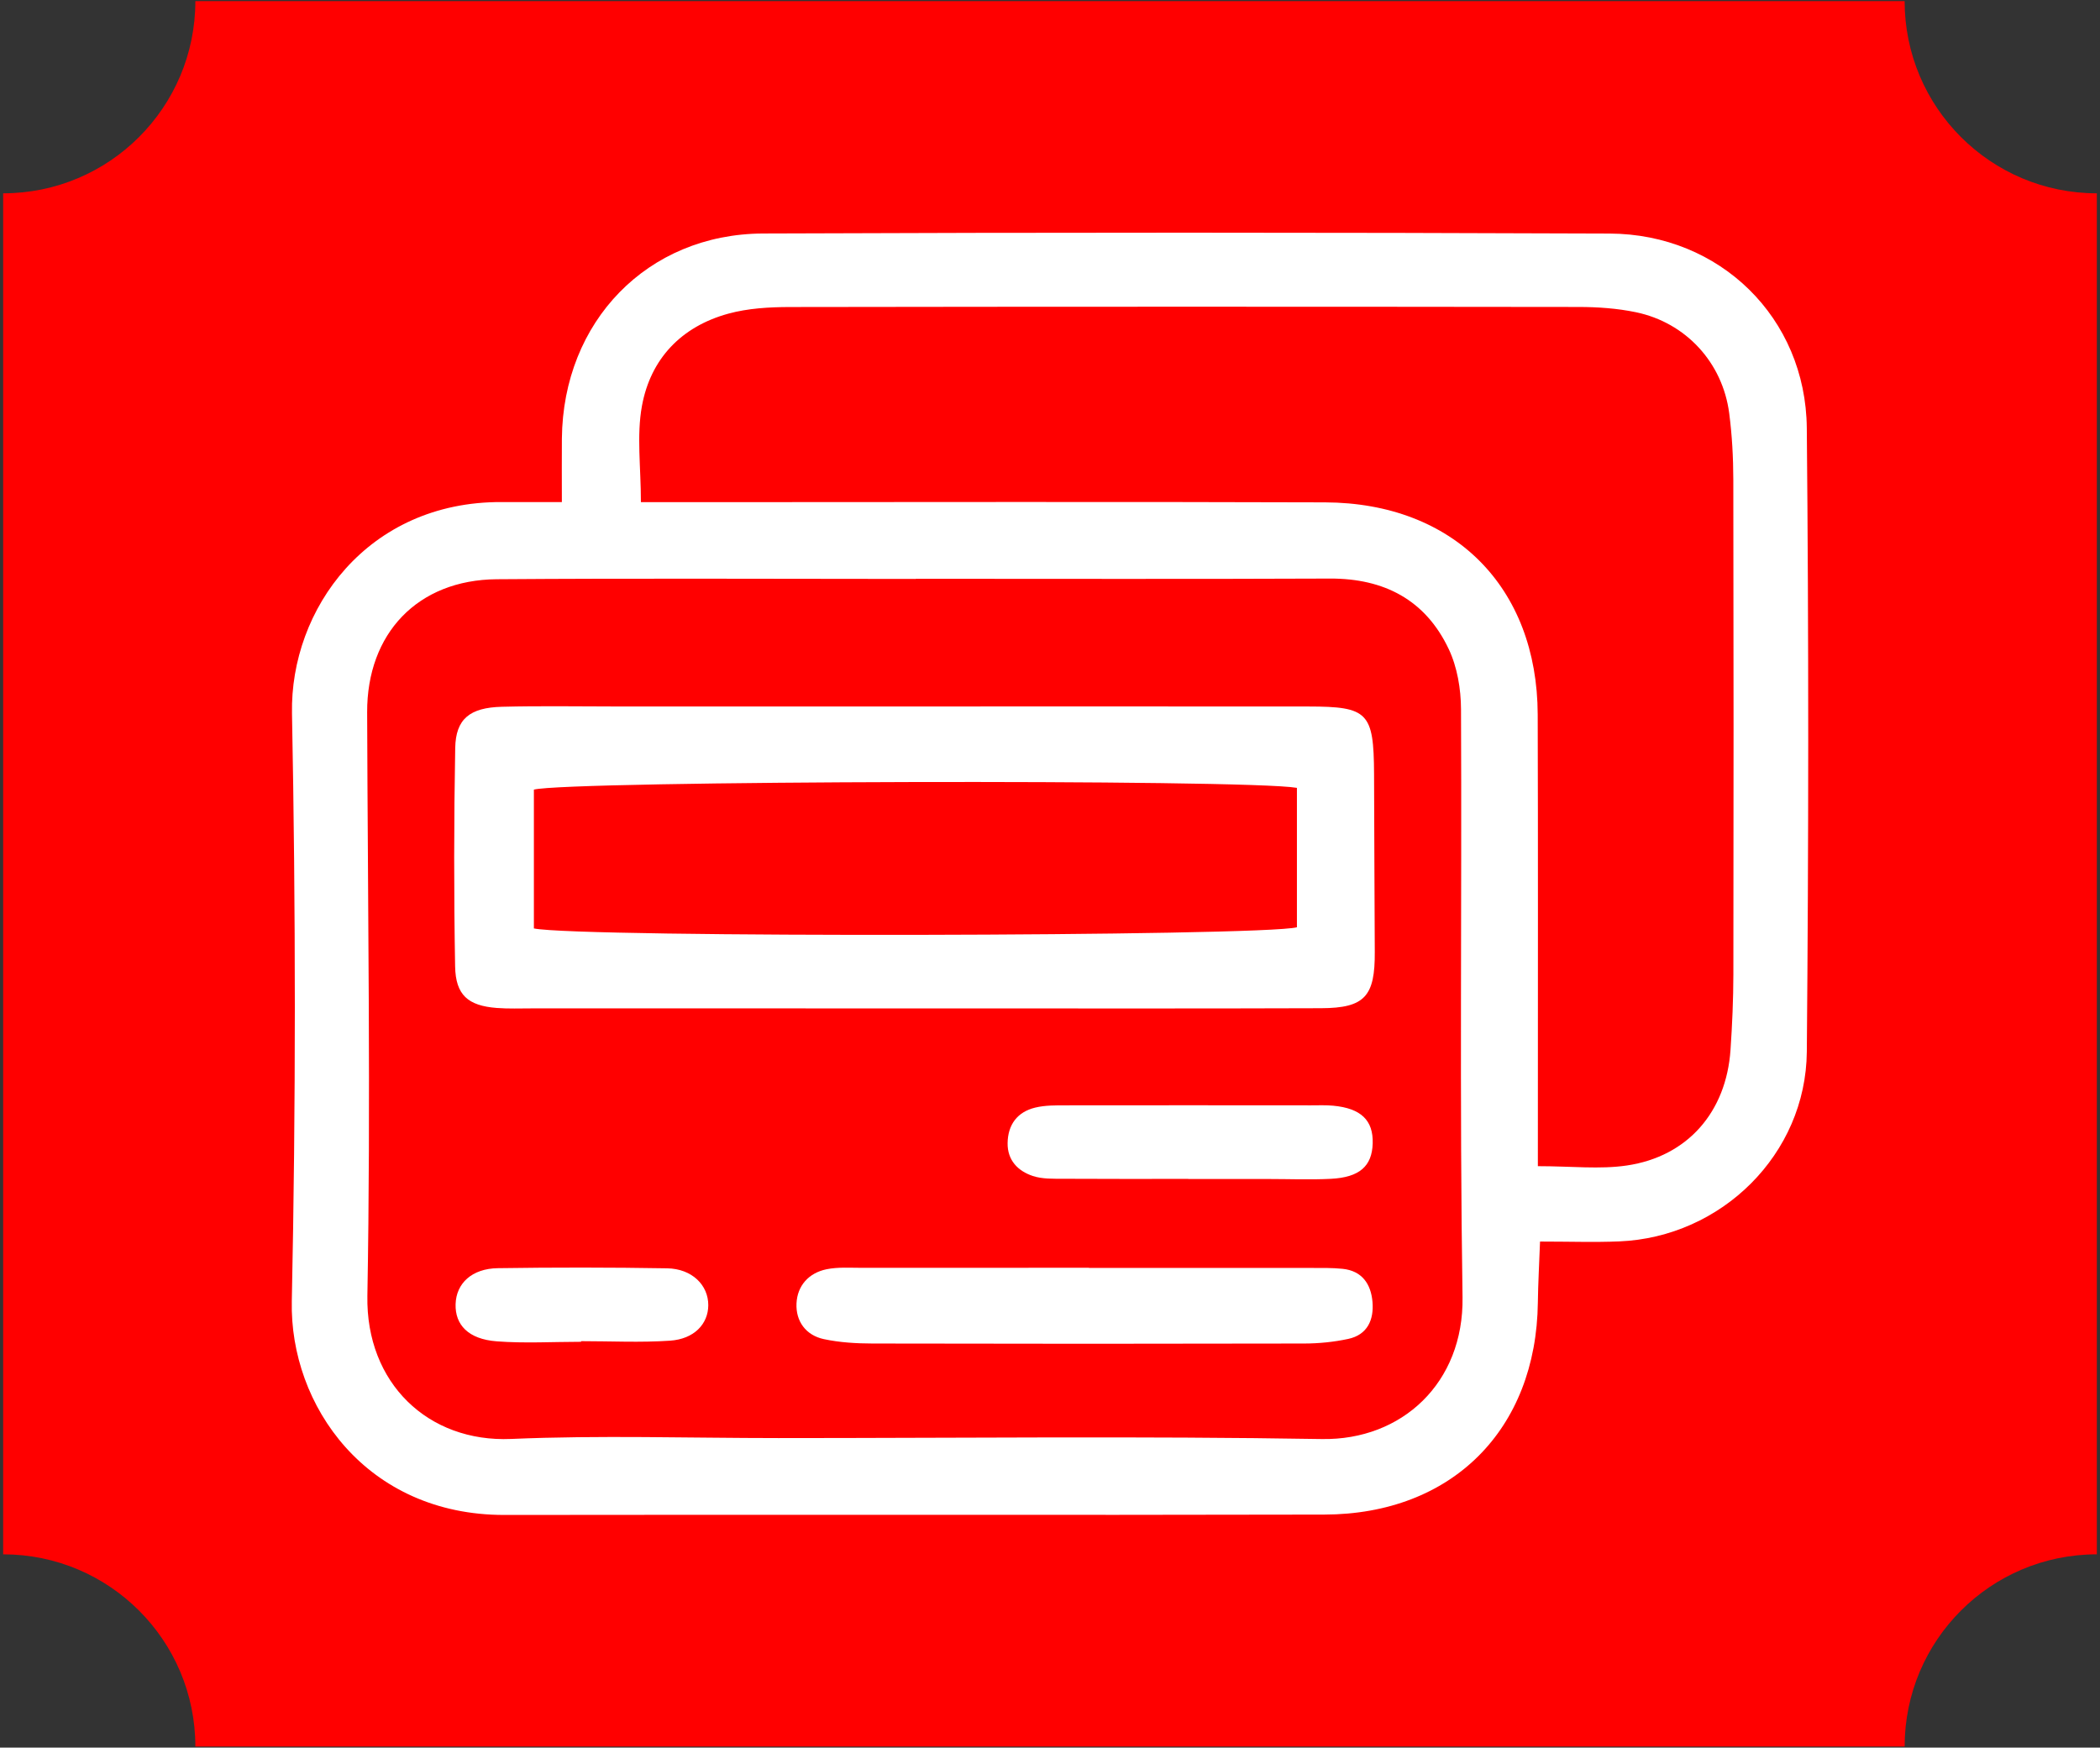 <?xml version="1.0" encoding="utf-8"?>
<!-- Generator: Adobe Illustrator 27.9.0, SVG Export Plug-In . SVG Version: 6.00 Build 0)  -->
<svg version="1.1" id="Layer_1" xmlns="http://www.w3.org/2000/svg" xmlns:xlink="http://www.w3.org/1999/xlink" x="0px" y="0px"
	 viewBox="0 0 1080 898.8" style="enable-background:new 0 0 1080 898.8;" xml:space="preserve">
<rect x="0" y="0" width="1080" height="898.8" fill="#333333" stroke="none"/>
<style type="text/css">
	.st0{fill:#FF0000;}
	.st1{fill:#361F17;}
	.st2{fill:#FFFFFF;}
	.st3{fill:#F27039;}
</style>
<path class="st0" d="M979.53,898.24H100.47c0-54.6-44.26-98.85-98.85-98.85V99.42c54.6,0,98.85-44.26,98.85-98.85h879.05
	c0,54.6,44.26,98.85,98.85,98.85v699.97C1023.78,799.38,979.53,843.64,979.53,898.24z"/>
<path class="st1" d="M2118.48,853.83h-879.05c0-54.6-44.26-98.85-98.85-98.85V55.01c54.6,0,98.85-44.26,98.85-98.85h879.05
	c0,54.6,44.26,98.85,98.85,98.85v699.97C2162.74,754.98,2118.48,799.24,2118.48,853.83z"/>
<path class="st1" d="M3241.29,853.83h-879.05c0-54.6-44.26-98.85-98.85-98.85V55.01c54.6,0,98.85-44.26,98.85-98.85h879.05
	c0,54.6,44.26,98.85,98.85,98.85v699.97C3285.55,754.98,3241.29,799.24,3241.29,853.83z"/>
<g>
	<g>
		<path class="st2" d="M-802.37-598.98c134.23-109.6,273.62-117.25,419.59-23.6c0.7-6.6,1.3-11.75,1.79-16.92
			c1.8-19.08,6.76-24.2,25.55-24.77c14.5-0.44,29.02-0.06,43.53-0.05c39.72,0.03,79.43-0.09,119.15,0.14
			c23.4,0.14,28.45,4.94,28.61,28.16c0.28,41.24,0.24,82.49-0.15,123.73c-0.27,28.34-8.91,53.15-27.99,75.39
			c-34.36,40.07-32.1,40.65-28.3,94.96c5.06,72.33,7.68,144.83,11.1,217.27c0.97,20.46-4.35,39.28-16.77,55.89
			c-25.05,33.51-68.37,33.22-92.88-0.77c-11.07-15.36-16.18-32.68-16.18-51.55c0-9.79,0-19.59,0-35.43
			c-30.01,29.65-57.46,54.16-90.38,71.54c-32.73,17.29-67.04,29.31-103.56,35.15c-37.34,5.97-74.57,5.22-111.59-2.39
			c-36.17-7.44-70.12-20.6-102-39.42c-32.33-19.09-59.5-44.35-88.61-75.84c0,15.15-0.08,24.61,0.02,34.07
			c0.12,11.45,1.19,22.95,0.43,34.34c-1.9,28.62-24.61,51.91-52.5,54.82c-28.33,2.95-55.06-14.58-63.05-42.23
			c-2.29-7.93-3.17-16.52-3.18-24.81c-0.17-180.25-0.18-360.5-0.07-540.75c0.02-26.75,6.43-33.5,33.08-29.56
			c20.91,3.09,42.05,8.36,61.52,16.44c24.05,9.98,41.68,28.01,48.42,54.58C-805.88-607.03-804.18-603.68-802.37-598.98z
			 M-844.54-283.6c3.37,12.26,4.72,23.77,9.52,33.58c47.33,96.8,124.58,154.27,231.92,163.41
			c112.22,9.55,200.37-36.59,262.57-130.65c5.56-8.4,8.56-19.58,9.49-29.76c3.12-34.2,4.2-68.57,7.09-102.79
			c4-47.47,5.39-48.31-26.54-84.26c-21.8-24.54-29.98-52.42-30.39-83.89c-0.12-9.16-0.66-18.39,0.19-27.48
			c1.39-15.01-4.11-25.43-15.66-35.51c-116.57-101.72-301.5-85.52-399.79,35.25c-6.9,8.48-8.61,17.14-8.58,27.38
			c0.18,64.15,0.05,128.3,0.02,192.46C-804.72-289.66-804.72-289.66-844.54-283.6z M-909.57-640.44
			c-0.44,9.09-1.04,15.82-1.04,22.55c-0.05,167.3-0.05,334.59,0.01,501.89c0,6.08-0.16,12.41,1.42,18.17
			c2.42,8.82,9.44,15.51,18.18,14.7c6.53-0.6,14.26-5.55,18.27-10.94c3.61-4.85,4.17-12.99,3.84-19.57
			c-1.49-29.73-3.43-59.45-5.88-89.12c-2.64-31.95-6.29-63.81-8.99-95.76c-1.44-17,4.36-23.46,21.47-25.79
			c5.12-0.7,10.3-1,18.46-1.76c0-12.21,0.01-23.42,0-34.63c-0.04-74.86-0.23-149.73-0.02-224.59c0.04-14.47-2.06-27.56-14.76-36.42
			C-873.14-631.85-888.74-639.41-909.57-640.44z M-262.22-623.36c-19.34-1.83-19.98-1.84-20.2,10.72
			c-0.46,26.72-0.1,53.45-0.26,80.18c-0.04,6.07-0.04,12.33-1.5,18.14c-2.03,8.08-7.94,13.06-16.42,13.7
			c-8.61,0.65-15.15-3.83-17.93-11.53c-2.27-6.26-3-13.35-3.08-20.09c-0.32-26.72,0.24-53.46-0.24-80.18
			c-0.26-14.17-2.08-14.75-19.42-9.23c0,38.61-0.33,77.51,0.16,116.4c0.2,15.66,5.97,29.51,16.72,41.54
			c11.17,12.51,20.98,26.22,31.81,39.05c7.85,9.3,11.01,19.47,10.08,31.68c-2.56,33.48-5.02,66.98-6.6,100.52
			c-2.66,56.42-4.61,112.87-6.87,169.31c-0.47,11.8,1.76,22.87,9.5,32.16c9.25,11.09,20.71,11.59,28.18-0.74
			c5.26-8.68,8.93-19.75,9.1-29.82c0.48-28.98-0.58-58.02-2.13-86.98c-3.3-61.74-7.16-123.45-11.14-185.15
			c-0.74-11.37,1.98-21.03,9.11-29.74c10.63-13,20.63-26.55,31.78-39.08c11.76-13.22,18.01-28.23,18.09-45.72
			c0.16-36.65,0.07-73.3-0.08-109.95c-0.01-2.05-1.55-4.09-2.87-7.33c-4.87,0.33-9.72,0.66-16.6,1.12c0,8.82,0,16.31,0,23.8
			c0.02,22.15,0.12,44.29-0.01,66.44c-0.04,6.08-0.04,12.31-1.35,18.18c-2.04,9.08-8.34,14.48-17.72,15.31
			c-8.83,0.78-17.18-6.04-19.21-16.24c-1.17-5.9-0.84-12.14-0.85-18.23C-262.26-564.08-262.22-593.04-262.22-623.36z"/>
		<path class="st2" d="M-577.81-558.55c102.37-2.4,191.76,87.21,191.66,192.67c-0.09,96.84-80.1,193.04-195.02,192.02
			c-105.44-0.93-191.21-87.9-190.32-194.29C-770.57-480.12-675.84-561.96-577.81-558.55z M-580.43-213.19
			c78.29,2.75,154.05-60.44,155.79-152.9c1.56-83.47-70.65-155.05-154.95-154.77c-83.92,0.27-152.29,69.18-152.68,153.89
			C-732.66-281.98-665.01-213.47-580.43-213.19z"/>
	</g>
</g>
<g>
	<g>
		<path class="st2" d="M288.96,258.22c0-13.14-0.08-22.92,0.01-32.69c0.57-60.08,43.85-105.2,103.51-105.44
			c145.11-0.58,290.23-0.56,435.34,0.03c56.73,0.23,100.86,43.35,101.39,100.01c1.01,106.92,0.95,213.85,0.01,320.77
			c-0.47,52.76-43.93,95.37-96.45,97.55c-12.8,0.53-25.65,0.08-40.75,0.08c-0.44,11.98-1,21.62-1.12,31.26
			c-0.76,65.37-44.09,109.01-109.82,109.16c-140.53,0.33-281.06-0.03-421.6,0.19c-71.1,0.11-110.53-56.42-109.41-109.85
			c2.11-100.77,2.03-201.65,0.1-302.43c-1.02-53.38,38.78-109,107.88-108.65C267.09,258.26,276.14,258.22,288.96,258.22z
			 M470.87,297.67c0,0.03,0,0.05,0,0.08c-71.8,0-143.6-0.39-215.39,0.15c-40.73,0.31-66.79,27.93-66.66,68.43
			c0.31,100.05,1.9,200.13,0.12,300.14c-0.8,44.89,31.29,75.42,73.89,73.58c45.74-1.97,91.64-0.45,137.46-0.45
			c93.18,0,186.38-1.06,279.54,0.5c41.18,0.69,73.01-28.91,72.33-72.95c-1.56-100.8-0.32-201.64-0.78-302.46
			c-0.05-10.37-1.94-21.63-6.33-30.9c-11.95-25.24-33.19-36.34-61.1-36.23C612.93,297.86,541.9,297.67,470.87,297.67z M790.9,599.76
			c17.29,0,31.8,1.71,45.76-0.35c31.33-4.62,51.15-27.59,53.32-59.48c0.88-12.94,1.45-25.93,1.47-38.9
			c0.13-84.77,0.14-169.54-0.03-254.31c-0.02-11.42-0.64-22.93-2.12-34.24c-3.41-26.03-22.29-46.56-47.99-51.91
			c-9.63-2-19.68-2.69-29.54-2.7c-135.18-0.17-270.35-0.18-405.53,0.03c-10.6,0.02-21.58,0.64-31.71,3.42
			c-24.13,6.63-39.98,23.2-44.4,47.53c-2.77,15.22-0.52,31.36-0.52,49.41c10.04,0,18.25,0,26.46,0c108.45,0,216.89-0.27,325.34,0.1
			c66.13,0.23,109.21,43.51,109.41,109.11c0.21,67.97,0.08,135.94,0.09,203.91C790.9,579.71,790.9,588.03,790.9,599.76z"/>
		<path class="st2" d="M473.54,363.33c66.47,0,132.93-0.04,199.4,0.02c30.63,0.03,33.55,3.07,33.72,34.54
			c0.16,30.56,0.17,61.11,0.37,91.67c0.15,22.82-5.11,28.88-27.6,28.96c-64.94,0.24-129.88,0.09-194.81,0.1
			c-70.29,0-140.57,0-210.86-0.01c-6.11,0-12.25,0.25-18.33-0.22c-14.67-1.16-21.11-6.58-21.37-21.41
			c-0.66-37.42-0.63-74.87,0.05-112.29c0.27-14.95,7.49-20.77,23.99-21.2c19.85-0.51,39.72-0.15,59.59-0.15
			C369.64,363.32,421.59,363.33,473.54,363.33z M666.99,405.19c-25.95-4.58-375.28-3.68-392.42,0.91c0,23.8,0,47.77,0,71.39
			c23.31,4.86,374.8,4.14,392.42-0.6C666.99,452.95,666.99,428.91,666.99,405.19z"/>
		<path class="st2" d="M560.04,652.08c38.15,0,76.3-0.02,114.45,0.02c5.33,0.01,10.7-0.1,16,0.45c10.03,1.04,14.58,7.85,15.36,17
			c0.79,9.21-2.59,16.93-12.47,19.05c-7.39,1.59-15.09,2.36-22.66,2.37c-74.01,0.17-148.02,0.17-222.03,0
			c-8.35-0.02-16.87-0.53-25-2.26c-9.26-1.98-14.49-9.21-14.06-18.39c0.43-9.09,6.31-15.67,15.43-17.54
			c5.89-1.21,12.15-0.73,18.24-0.74c38.91-0.05,77.83-0.03,116.74-0.03C560.04,652.03,560.04,652.06,560.04,652.08z"/>
		<path class="st2" d="M611.12,606.3c-21.37,0-42.74,0.08-64.11-0.06c-5.3-0.03-10.93,0.2-15.83-1.43
			c-7.66-2.54-13.1-8.06-12.98-16.9c0.13-9.47,4.97-16.03,14.18-18.27c5.1-1.24,10.59-1.16,15.91-1.17
			c41.98-0.07,83.96-0.02,125.94,0c3.82,0,7.66-0.17,11.44,0.19c14.29,1.35,20.64,7.51,20.29,19.4
			c-0.34,11.7-6.76,17.47-21.58,18.21c-10.66,0.53-21.36,0.09-32.05,0.09c-13.74,0-27.48,0-41.22,0
			C611.12,606.33,611.12,606.32,611.12,606.3z"/>
		<path class="st2" d="M298.85,690.08c-14.49,0-29.05,0.87-43.46-0.24c-14.48-1.12-21.41-8.43-21.08-19.15
			c0.33-10.69,8.38-18.27,21.72-18.47c29.01-0.43,58.03-0.42,87.04,0.07c12.79,0.21,21.27,8.63,21.19,19.05
			c-0.07,9.57-7.26,17.33-19.67,18.17c-15.19,1.03-30.49,0.25-45.75,0.25C298.85,689.85,298.85,689.97,298.85,690.08z"/>
	</g>
</g>
<g>
	<g>
		<path class="st2" d="M2672.18,619.51c-15.06,45.81-44.5,73.01-90.86,74.08c-49.78,1.15-80.37-27.74-96.26-75.23
			c-17.21,0-33.91,0.27-50.6-0.06c-33.55-0.65-55.55-21.76-57.93-55.3c-0.27-3.8-0.1-7.63-0.1-11.45
			c-0.01-115.32-0.06-230.64,0.11-345.96c0.01-8.29,0.72-16.87,2.91-24.82c6.68-24.19,24.72-38.52,49.67-40.4
			c6.08-0.46,12.21-0.26,18.32-0.26c132.89-0.02,265.77-0.03,398.66-0.04c1.53,0,3.06,0.11,4.58-0.01
			c42.97-3.63,70.97,23.77,67.35,66.27c-0.63,7.37-0.09,14.83-0.09,23.44c8.43,0.89,14.29,2,20.15,2.05
			c22.15,0.21,44.3-0.16,66.44,0.11c39.65,0.49,60.8,15.05,74.88,51.69c9.86,25.64,19.17,51.5,28.85,77.21
			c3.73,9.92,7.82,19.7,12.66,31.84c10.07,0,19.84-0.13,29.61,0.04c10.68,0.19,21.45-0.16,32,1.16
			c25.88,3.24,43.66,21.49,44.08,47.39c0.82,51.16,0.52,102.33,0.17,153.5c-0.12,17.71-5.87,23.23-23.55,23.54
			c-25.17,0.44-50.34,0.11-77.04,0.11c-2.89,6.32-5.64,12.38-8.42,18.41c-17.05,36.97-46.68,56.99-86.6,57.03
			c-38.94,0.04-68.2-19.47-85.61-55.08c-2.97-6.07-5.42-12.4-8.39-19.26C2848.95,619.51,2761.38,619.51,2672.18,619.51z
			 M2936.7,579.34c3.99-8.29,7.38-15.88,11.22-23.24c19.69-37.69,60.76-57.24,101.71-48.65c33.24,6.97,55.86,26.57,69.02,57.59
			c2.92,6.88,4.46,15.23,14.53,15.26c17.36,0.06,34.71,0.02,50.65,0.02c2.11-3.9,3.43-5.2,3.44-6.52c0.27-42,0.38-84.01,0.61-126.01
			c0.07-11.68-6.63-16.51-17.17-16.92c-11.44-0.45-22.91-0.1-34.37-0.28c-45.92-0.71-39.99,6.64-58.42-40.45
			c-11.95-30.56-23.17-61.4-34.46-92.21c-5.06-13.8-13.07-26.06-28.26-26.77c-31.02-1.43-62.15-0.43-96.32-0.43
			c0,10,0.02,18.13,0,26.26c-0.21,67.22-0.41,134.45-0.68,201.67c-0.02,4.54-0.04,9.17-0.83,13.62
			c-1.74,9.76-8.45,14.21-17.84,14.56c-9.67,0.36-16.36-4.74-18.48-13.86c-1.53-6.56-1.12-13.64-1.13-20.49
			c-0.06-94.73,0.04-189.46-0.1-284.19c-0.04-25.66-4.2-30.12-28.67-30.15c-135.98-0.17-271.97-0.19-407.95-0.08
			c-22.28,0.02-26.78,4.82-27.44,26.76c-0.09,3.05-0.03,6.11-0.03,9.17c0.02,110.77,0.04,221.55,0.07,332.32
			c0,4.58-0.22,9.19,0.15,13.75c1.08,13.22,5,18.82,17.6,19.68c17.25,1.16,34.63,0.29,51.99,0.29
			c15.66-46.34,45.44-74.16,92.99-74.4c48.66-0.25,78.48,28.65,93.92,73.72C2761.13,579.34,2848.73,579.34,2936.7,579.34z
			 M2634.52,600.06c0.32-30.14-24.14-55.19-54.53-55.84c-30.64-0.66-56.93,25.37-56.77,56.19c0.16,29.26,26.46,55.05,55.98,54.87
			C2609.27,655.1,2634.21,630.2,2634.52,600.06z M3086.57,598.7c-0.52-30.47-25.83-54.98-56.27-54.5
			c-30.09,0.48-55.01,26.3-54.46,56.44c0.55,30.36,26.15,55.09,56.4,54.49C3062.76,654.52,3087.1,629.24,3086.57,598.7z"/>
		<path class="st2" d="M2491.26,391.66c16.1-74.84,60.26-119.79,134.92-135.62c4.54-9.91,6.65-23.66,22.68-23.48
			c14.83,0.16,18.11,11.68,21.51,23.14c74.63,15.61,119.92,60.61,135.94,135.44c4.88,1.86,9.98,3.28,14.56,5.68
			c7.68,4.03,9.99,11.14,9.22,19.36c-0.83,8.87-6.26,13.77-14.65,15.08c-6.74,1.06-13.63,1.7-20.45,1.69
			c-98.46-0.21-196.91-0.54-295.37-0.89c-6.09-0.02-12.2-0.15-18.26-0.67c-9.67-0.82-15.65-6.63-16.83-15.86
			c-1.19-9.29,3.64-16.19,12.35-19.75C2481.04,394.07,2485.56,393.25,2491.26,391.66z M2532.22,394.15
			c78.52-0.91,155.06,0.81,231.91-1.13c-6.58-55.67-55.9-97.71-113.85-99.56C2594.33,291.68,2544.04,332.87,2532.22,394.15z"/>
	</g>
</g>
<path class="st3" d="M-703.76,544.22h-188.89c0-11.73-9.51-21.24-21.24-21.24V372.57c11.73,0,21.24-9.51,21.24-21.24h188.89
	c0,11.73,9.51,21.24,21.24,21.24v150.41C-694.25,522.98-703.76,532.49-703.76,544.22z"/>
<path class="st3" d="M-462.49,544.22h-188.89c0-11.73-9.51-21.24-21.24-21.24V372.57c11.73,0,21.24-9.51,21.24-21.24h188.89
	c0,11.73,9.51,21.24,21.24,21.24v150.41C-452.98,522.98-462.49,532.49-462.49,544.22z"/>
<path class="st3" d="M-221.22,544.22h-188.89c0-11.73-9.51-21.24-21.24-21.24V372.57c11.73,0,21.24-9.51,21.24-21.24h188.89
	c0,11.73,9.51,21.24,21.24,21.24v150.41C-211.71,522.98-221.22,532.49-221.22,544.22z"/>
<g>
	<g>
		<path class="st2" d="M-850.94,400.37c28.84-23.55,58.79-25.2,90.16-5.07c0.15-1.42,0.28-2.53,0.38-3.64
			c0.39-4.1,1.45-5.2,5.49-5.32c3.12-0.09,6.24-0.01,9.35-0.01c8.53,0.01,17.07-0.02,25.6,0.03c5.03,0.03,6.11,1.06,6.15,6.05
			c0.06,8.86,0.05,17.73-0.03,26.59c-0.06,6.09-1.91,11.42-6.01,16.2c-7.38,8.61-6.9,8.73-6.08,20.4
			c1.09,15.54,1.65,31.12,2.39,46.69c0.21,4.4-0.94,8.44-3.6,12.01c-5.38,7.2-14.69,7.14-19.96-0.17c-2.38-3.3-3.48-7.02-3.48-11.08
			c0-2.1,0-4.21,0-7.61c-6.45,6.37-12.35,11.64-19.42,15.37c-7.03,3.71-14.41,6.3-22.25,7.55c-8.02,1.28-16.02,1.12-23.98-0.51
			c-7.77-1.6-15.07-4.43-21.92-8.47c-6.95-4.1-12.79-9.53-19.04-16.3c0,3.26-0.02,5.29,0,7.32c0.03,2.46,0.26,4.93,0.09,7.38
			c-0.41,6.15-5.29,11.15-11.28,11.78c-6.09,0.63-11.83-3.13-13.55-9.07c-0.49-1.7-0.68-3.55-0.68-5.33
			c-0.04-38.73-0.04-77.46-0.01-116.2c0-5.75,1.38-7.2,7.11-6.35c4.49,0.66,9.04,1.8,13.22,3.53c5.17,2.14,8.96,6.02,10.41,11.73
			C-851.69,398.64-851.33,399.36-850.94,400.37z M-860,468.14c0.72,2.63,1.01,5.11,2.04,7.22c10.17,20.8,26.77,33.15,49.84,35.11
			c24.11,2.05,43.05-7.86,56.42-28.07c1.19-1.81,1.84-4.21,2.04-6.4c0.67-7.35,0.9-14.73,1.52-22.09c0.86-10.2,1.16-10.38-5.7-18.11
			c-4.68-5.27-6.44-11.26-6.53-18.03c-0.03-1.97-0.14-3.95,0.04-5.9c0.3-3.23-0.88-5.46-3.37-7.63
			c-25.05-21.86-64.79-18.38-85.91,7.57c-1.48,1.82-1.85,3.68-1.84,5.88c0.04,13.78,0.01,27.57,0,41.35
			C-851.45,466.84-851.45,466.84-860,468.14z M-873.98,391.46c-0.09,1.95-0.22,3.4-0.22,4.85c-0.01,35.95-0.01,71.9,0,107.85
			c0,1.31-0.04,2.67,0.3,3.9c0.52,1.89,2.03,3.33,3.91,3.16c1.4-0.13,3.06-1.19,3.93-2.35c0.78-1.04,0.9-2.79,0.83-4.21
			c-0.32-6.39-0.74-12.78-1.26-19.15c-0.57-6.86-1.35-13.71-1.93-20.58c-0.31-3.65,0.94-5.04,4.61-5.54
			c1.1-0.15,2.21-0.21,3.97-0.38c0-2.62,0-5.03,0-7.44c-0.01-16.09-0.05-32.17,0-48.26c0.01-3.11-0.44-5.92-3.17-7.83
			C-866.15,393.31-869.5,391.68-873.98,391.46z M-734.87,395.13c-4.16-0.39-4.29-0.4-4.34,2.3c-0.1,5.74-0.02,11.49-0.06,17.23
			c-0.01,1.3-0.01,2.65-0.32,3.9c-0.44,1.74-1.71,2.81-3.53,2.94c-1.85,0.14-3.25-0.82-3.85-2.48c-0.49-1.35-0.64-2.87-0.66-4.32
			c-0.07-5.74,0.05-11.49-0.05-17.23c-0.06-3.05-0.45-3.17-4.17-1.98c0,8.3-0.07,16.65,0.03,25.01c0.04,3.37,1.28,6.34,3.59,8.93
			c2.4,2.69,4.51,5.63,6.84,8.39c1.69,2,2.37,4.18,2.17,6.81c-0.55,7.19-1.08,14.39-1.42,21.6c-0.57,12.12-0.99,24.25-1.48,36.38
			c-0.1,2.54,0.38,4.91,2.04,6.91c1.99,2.38,4.45,2.49,6.05-0.16c1.13-1.87,1.92-4.24,1.95-6.41c0.1-6.23-0.13-12.47-0.46-18.69
			c-0.71-13.27-1.54-26.53-2.39-39.78c-0.16-2.44,0.43-4.52,1.96-6.39c2.28-2.79,4.43-5.7,6.83-8.4c2.53-2.84,3.87-6.07,3.89-9.82
			c0.03-7.88,0.02-15.75-0.02-23.63c0-0.44-0.33-0.88-0.62-1.58c-1.05,0.07-2.09,0.14-3.57,0.24c0,1.9,0,3.5,0,5.11
			c0,4.76,0.03,9.52,0,14.28c-0.01,1.31-0.01,2.65-0.29,3.91c-0.44,1.95-1.79,3.11-3.81,3.29c-1.9,0.17-3.69-1.3-4.13-3.49
			c-0.25-1.27-0.18-2.61-0.18-3.92C-734.88,407.87-734.87,401.65-734.87,395.13z"/>
		<path class="st2" d="M-802.69,409.06c22-0.52,41.2,18.74,41.18,41.4c-0.02,20.81-17.21,41.48-41.91,41.26
			c-22.66-0.2-41.09-18.89-40.9-41.75C-844.11,425.91-823.75,408.32-802.69,409.06z M-803.25,483.27
			c16.82,0.59,33.1-12.99,33.48-32.85c0.34-17.94-15.18-33.32-33.3-33.26c-18.03,0.06-32.72,14.87-32.81,33.07
			C-835.96,468.48-821.42,483.21-803.25,483.27z"/>
	</g>
</g>
<g>
	<g>
		<path class="st2" d="M-610.88,404.36c0-2.82-0.02-4.92,0-7.03c0.12-12.91,9.42-22.61,22.24-22.66
			c31.18-0.12,62.36-0.12,93.55,0.01c12.19,0.05,21.67,9.32,21.79,21.49c0.22,22.97,0.21,45.95,0,68.93
			c-0.1,11.34-9.44,20.49-20.73,20.96c-2.75,0.11-5.51,0.02-8.76,0.02c-0.09,2.57-0.22,4.65-0.24,6.72
			c-0.16,14.05-9.47,23.42-23.6,23.46c-30.2,0.07-60.39-0.01-90.59,0.04c-15.28,0.02-23.75-12.12-23.51-23.61
			c0.45-21.65,0.44-43.33,0.02-64.98c-0.22-11.47,8.33-23.42,23.18-23.35C-615.57,404.36-613.63,404.36-610.88,404.36z
			 M-571.79,412.83c0,0.01,0,0.01,0,0.02c-15.43,0-30.86-0.08-46.28,0.03c-8.75,0.07-14.35,6-14.32,14.71
			c0.07,21.5,0.41,43,0.03,64.49c-0.17,9.65,6.72,16.21,15.88,15.81c9.83-0.42,19.69-0.1,29.54-0.1c20.02,0,40.05-0.23,60.07,0.11
			c8.85,0.15,15.69-6.21,15.54-15.67c-0.33-21.66-0.07-43.33-0.17-64.99c-0.01-2.23-0.42-4.65-1.36-6.64
			c-2.57-5.42-7.13-7.81-13.13-7.79C-541.26,412.87-556.52,412.83-571.79,412.83z M-503.02,477.75c3.71,0,6.83,0.37,9.83-0.07
			c6.73-0.99,10.99-5.93,11.46-12.78c0.19-2.78,0.31-5.57,0.32-8.36c0.03-18.22,0.03-36.43-0.01-54.65c0-2.45-0.14-4.93-0.46-7.36
			c-0.73-5.59-4.79-10-10.31-11.15c-2.07-0.43-4.23-0.58-6.35-0.58c-29.05-0.04-58.09-0.04-87.14,0.01c-2.28,0-4.64,0.14-6.81,0.73
			c-5.19,1.42-8.59,4.99-9.54,10.21c-0.6,3.27-0.11,6.74-0.11,10.62c2.16,0,3.92,0,5.69,0c23.3,0,46.61-0.06,69.91,0.02
			c14.21,0.05,23.47,9.35,23.51,23.45c0.04,14.61,0.02,29.21,0.02,43.82C-503.02,473.44-503.02,475.23-503.02,477.75z"/>
		<path class="st2" d="M-571.21,426.94c14.28,0,28.56-0.01,42.85,0c6.58,0.01,7.21,0.66,7.25,7.42c0.03,6.57,0.04,13.13,0.08,19.7
			c0.03,4.9-1.1,6.21-5.93,6.22c-13.95,0.05-27.91,0.02-41.86,0.02c-15.1,0-30.21,0-45.31,0c-1.31,0-2.63,0.05-3.94-0.05
			c-3.15-0.25-4.54-1.41-4.59-4.6c-0.14-8.04-0.14-16.09,0.01-24.13c0.06-3.21,1.61-4.46,5.16-4.55c4.27-0.11,8.54-0.03,12.8-0.03
			C-593.54,426.94-582.38,426.94-571.21,426.94z M-529.64,435.94c-5.58-0.98-80.64-0.79-84.32,0.19c0,5.11,0,10.27,0,15.34
			c5.01,1.04,80.54,0.89,84.32-0.13C-529.64,446.2-529.64,441.03-529.64,435.94z"/>
		<path class="st2" d="M-552.63,488.99c8.2,0,16.4,0,24.59,0c1.15,0,2.3-0.02,3.44,0.1c2.16,0.22,3.13,1.69,3.3,3.65
			c0.17,1.98-0.56,3.64-2.68,4.09c-1.59,0.34-3.24,0.51-4.87,0.51c-15.9,0.04-31.81,0.04-47.71,0c-1.79,0-3.62-0.11-5.37-0.49
			c-1.99-0.43-3.11-1.98-3.02-3.95c0.09-1.95,1.36-3.37,3.31-3.77c1.26-0.26,2.61-0.16,3.92-0.16c8.36-0.01,16.72-0.01,25.08-0.01
			C-552.63,488.98-552.63,488.98-552.63,488.99z"/>
		<path class="st2" d="M-541.65,479.15c-4.59,0-9.18,0.02-13.78-0.01c-1.14-0.01-2.35,0.04-3.4-0.31c-1.65-0.55-2.81-1.73-2.79-3.63
			c0.03-2.04,1.07-3.44,3.05-3.93c1.1-0.27,2.28-0.25,3.42-0.25c9.02-0.02,18.04-0.01,27.06,0c0.82,0,1.65-0.04,2.46,0.04
			c3.07,0.29,4.44,1.61,4.36,4.17c-0.07,2.51-1.45,3.75-4.64,3.91c-2.29,0.11-4.59,0.02-6.89,0.02c-2.95,0-5.9,0-8.86,0
			C-541.65,479.16-541.65,479.15-541.65,479.15z"/>
		<path class="st2" d="M-608.75,497.15c-3.11,0-6.24,0.19-9.34-0.05c-3.11-0.24-4.6-1.81-4.53-4.12c0.07-2.3,1.8-3.93,4.67-3.97
			c6.23-0.09,12.47-0.09,18.7,0.01c2.75,0.05,4.57,1.85,4.55,4.09c-0.01,2.06-1.56,3.72-4.23,3.9c-3.26,0.22-6.55,0.05-9.83,0.05
			C-608.75,497.1-608.75,497.13-608.75,497.15z"/>
	</g>
</g>
<g>
	<g>
		<path class="st2" d="M-343.51,493.87c-3.24,9.84-9.56,15.69-19.52,15.92c-10.7,0.25-17.27-5.96-20.68-16.17
			c-3.7,0-7.29,0.06-10.87-0.01c-7.21-0.14-11.94-4.68-12.45-11.88c-0.06-0.82-0.02-1.64-0.02-2.46c0-24.78-0.01-49.56,0.02-74.34
			c0-1.78,0.15-3.63,0.63-5.33c1.44-5.2,5.31-8.28,10.67-8.68c1.31-0.1,2.62-0.05,3.94-0.06c28.55,0,57.11-0.01,85.66-0.01
			c0.33,0,0.66,0.02,0.98,0c9.23-0.78,15.25,5.11,14.47,14.24c-0.13,1.58-0.02,3.19-0.02,5.04c1.81,0.19,3.07,0.43,4.33,0.44
			c4.76,0.04,9.52-0.03,14.28,0.02c8.52,0.1,13.06,3.23,16.09,11.11c2.12,5.51,4.12,11.07,6.2,16.59c0.8,2.13,1.68,4.23,2.72,6.84
			c2.16,0,4.26-0.03,6.36,0.01c2.29,0.04,4.61-0.04,6.88,0.25c5.56,0.7,9.38,4.62,9.47,10.18c0.18,10.99,0.11,21.99,0.04,32.98
			c-0.03,3.81-1.26,4.99-5.06,5.06c-5.41,0.09-10.82,0.02-16.55,0.02c-0.62,1.36-1.21,2.66-1.81,3.96
			c-3.66,7.94-10.03,12.24-18.61,12.25c-8.37,0.01-14.66-4.18-18.4-11.84c-0.64-1.31-1.16-2.66-1.8-4.14
			C-305.52,493.87-324.34,493.87-343.51,493.87z M-286.67,485.24c0.86-1.78,1.59-3.41,2.41-4.99c4.23-8.1,13.06-12.3,21.86-10.45
			c7.14,1.5,12,5.71,14.83,12.37c0.63,1.48,0.96,3.27,3.12,3.28c3.73,0.01,7.46,0,10.88,0c0.45-0.84,0.74-1.12,0.74-1.4
			c0.06-9.03,0.08-18.05,0.13-27.08c0.01-2.51-1.42-3.55-3.69-3.64c-2.46-0.1-4.92-0.02-7.39-0.06c-9.87-0.15-8.59,1.43-12.55-8.69
			c-2.57-6.57-4.98-13.19-7.41-19.81c-1.09-2.96-2.81-5.6-6.07-5.75c-6.67-0.31-13.36-0.09-20.7-0.09c0,2.15,0,3.9,0,5.64
			c-0.05,14.44-0.09,28.89-0.15,43.33c0,0.98-0.01,1.97-0.18,2.93c-0.37,2.1-1.82,3.05-3.83,3.13c-2.08,0.08-3.51-1.02-3.97-2.98
			c-0.33-1.41-0.24-2.93-0.24-4.4c-0.01-20.36,0.01-40.71-0.02-61.07c-0.01-5.51-0.9-6.47-6.16-6.48
			c-29.22-0.04-58.44-0.04-87.66-0.02c-4.79,0-5.76,1.04-5.9,5.75c-0.02,0.66-0.01,1.31-0.01,1.97c0,23.8,0.01,47.61,0.02,71.41
			c0,0.98-0.05,1.97,0.03,2.95c0.23,2.84,1.08,4.05,3.78,4.23c3.71,0.25,7.44,0.06,11.17,0.06c3.36-9.96,9.76-15.93,19.98-15.99
			c10.46-0.05,16.86,6.16,20.18,15.84C-324.39,485.24-305.57,485.24-286.67,485.24z M-351.6,489.69c0.07-6.48-5.19-11.86-11.72-12
			c-6.58-0.14-12.23,5.45-12.2,12.07c0.03,6.29,5.69,11.83,12.03,11.79C-357.03,501.52-351.67,496.17-351.6,489.69z M-254.46,489.4
			c-0.11-6.55-5.55-11.81-12.09-11.71c-6.47,0.1-11.82,5.65-11.7,12.13c0.12,6.52,5.62,11.84,12.12,11.71
			C-259.58,501.4-254.35,495.96-254.46,489.4z"/>
		<path class="st2" d="M-382.38,444.91c3.46-16.08,12.95-25.74,28.99-29.14c0.98-2.13,1.43-5.08,4.87-5.05
			c3.19,0.04,3.89,2.51,4.62,4.97c16.04,3.35,25.77,13.02,29.21,29.1c1.05,0.4,2.14,0.7,3.13,1.22c1.65,0.87,2.15,2.39,1.98,4.16
			c-0.18,1.91-1.34,2.96-3.15,3.24c-1.45,0.23-2.93,0.37-4.39,0.36c-21.16-0.04-42.31-0.12-63.47-0.19c-1.31,0-2.62-0.03-3.92-0.14
			c-2.08-0.18-3.36-1.43-3.62-3.41c-0.26-2,0.78-3.48,2.65-4.24C-384.58,445.43-383.61,445.25-382.38,444.91z M-373.58,445.45
			c16.87-0.19,33.32,0.17,49.83-0.24c-1.41-11.96-12.01-21-24.46-21.39C-360.24,423.43-371.04,432.28-373.58,445.45z"/>
	</g>
</g>
</svg>
